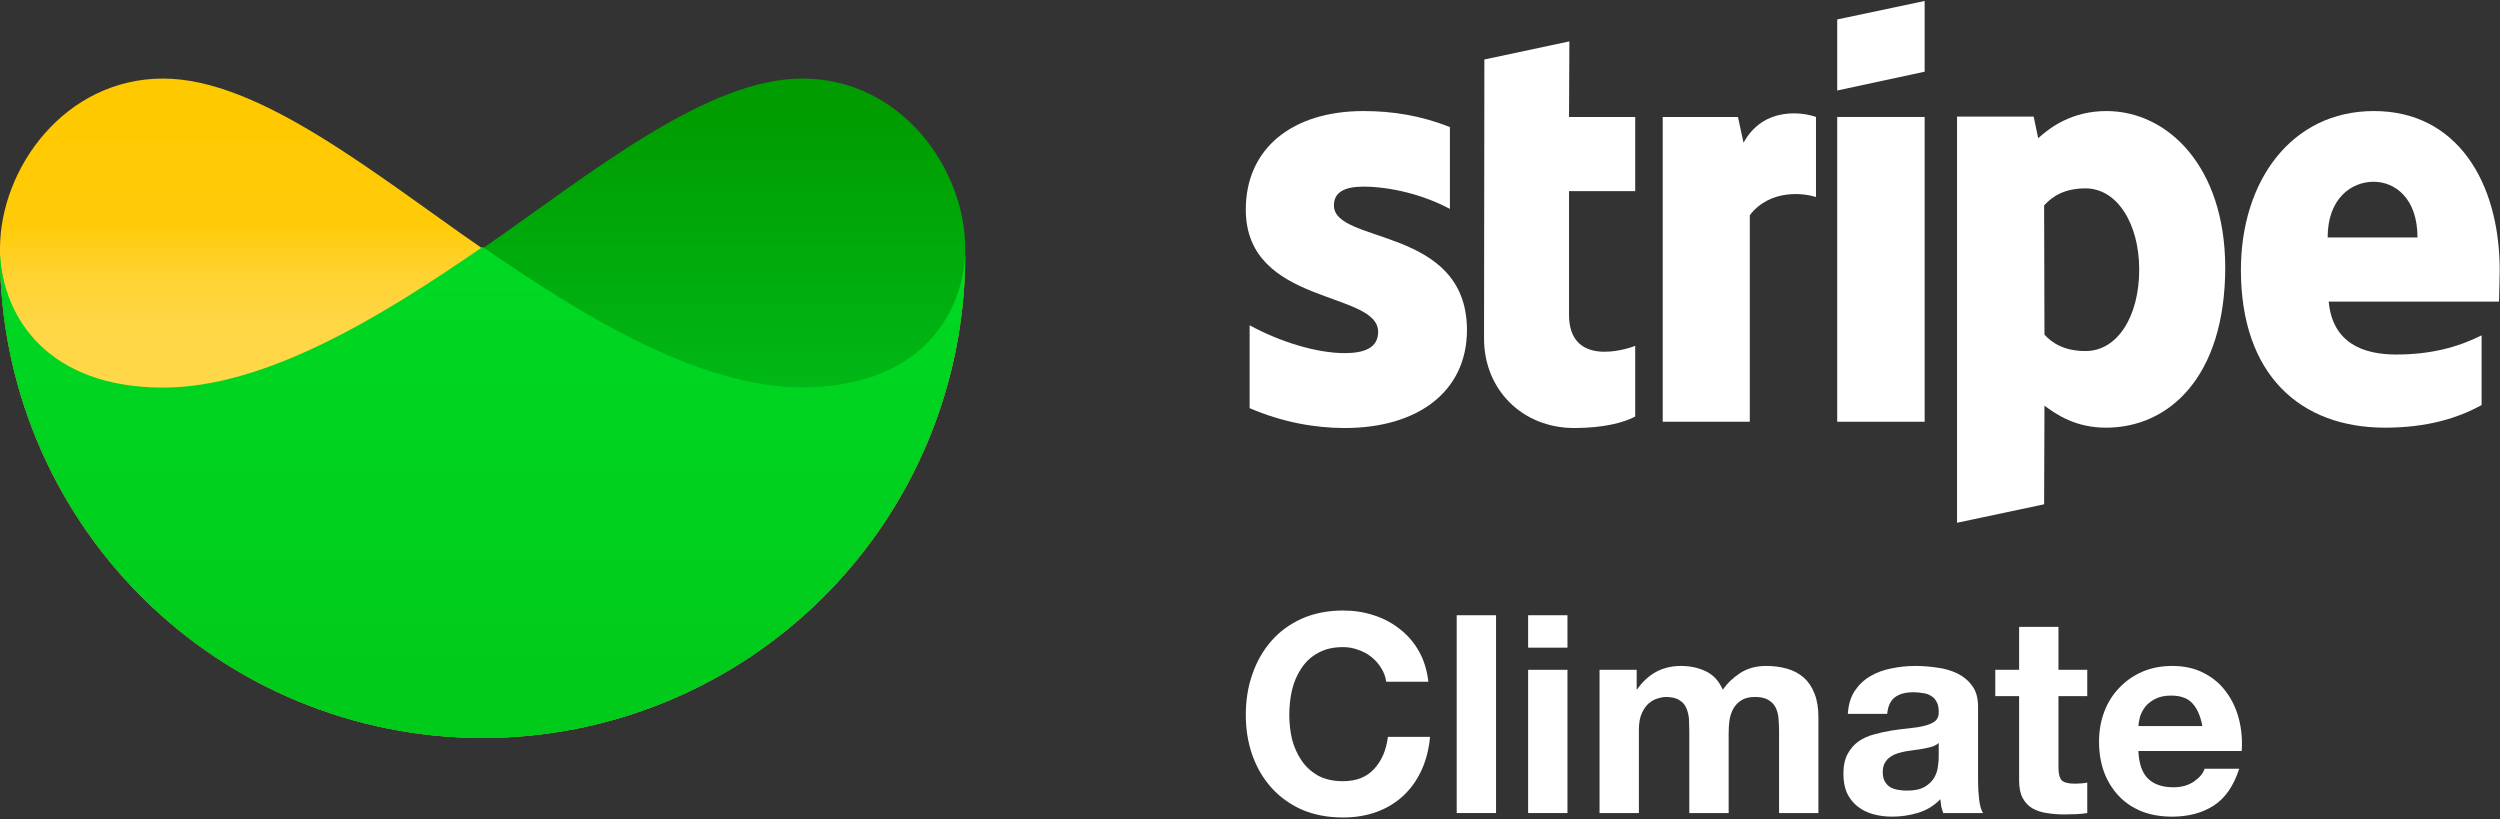<svg width="891" height="292" viewBox="0 0 891 292" fill="none" xmlns="http://www.w3.org/2000/svg">
<rect x="0" y="0" width="891" height="292" fill="#333333" stroke="none"/>
<path fill-rule="evenodd" clip-rule="evenodd" d="M890.895 96.434C890.895 64.655 875.502 39.579 846.081 39.579C816.536 39.579 798.66 64.655 798.66 96.186C798.66 133.552 819.764 152.421 850.054 152.421C864.826 152.421 875.999 149.069 884.44 144.352V119.524C875.999 123.745 866.316 126.352 854.026 126.352C841.985 126.352 831.309 122.131 829.943 107.483H890.647C890.647 105.869 890.895 99.414 890.895 96.434ZM829.571 84.641C829.571 70.613 838.136 64.779 845.957 64.779C853.53 64.779 861.599 70.613 861.599 84.641H829.571Z" fill="white"/>
<path fill-rule="evenodd" clip-rule="evenodd" d="M750.744 39.579C738.578 39.579 730.757 45.289 726.413 49.261L724.799 41.565H697.488V186.311L728.523 179.731L728.647 144.6C733.116 147.828 739.695 152.421 750.62 152.421C772.841 152.421 793.075 134.545 793.075 95.193C792.951 59.193 772.468 39.579 750.744 39.579ZM743.296 125.11C735.971 125.11 731.626 122.503 728.647 119.276L728.523 73.22C731.751 69.62 736.22 67.138 743.296 67.138C754.592 67.138 762.413 79.8 762.413 96.062C762.413 112.696 754.716 125.11 743.296 125.11Z" fill="white"/>
<path fill-rule="evenodd" clip-rule="evenodd" d="M654.785 32.254L685.944 25.551V0.351L654.785 6.93V32.254Z" fill="white"/>
<path d="M685.944 41.689H654.785V150.31H685.944V41.689Z" fill="white"/>
<path fill-rule="evenodd" clip-rule="evenodd" d="M621.394 50.875L619.408 41.689H592.594V150.31H623.628V76.696C630.953 67.137 643.367 68.875 647.215 70.241V41.689C643.242 40.199 628.718 37.468 621.394 50.875Z" fill="white"/>
<path fill-rule="evenodd" clip-rule="evenodd" d="M559.324 14.751L529.034 21.206L528.91 120.641C528.91 139.014 542.69 152.545 561.062 152.545C571.242 152.545 578.69 150.683 582.786 148.449V123.248C578.814 124.862 559.2 130.573 559.2 112.2V68.131H582.786V41.689H559.2L559.324 14.751Z" fill="white"/>
<path fill-rule="evenodd" clip-rule="evenodd" d="M475.407 73.22C475.407 68.379 479.38 66.517 485.959 66.517C495.394 66.517 507.311 69.372 516.745 74.462V45.289C506.442 41.192 496.262 39.579 485.959 39.579C460.759 39.579 444 52.737 444 74.71C444 108.972 491.173 103.51 491.173 118.283C491.173 123.993 486.207 125.855 479.255 125.855C468.952 125.855 455.793 121.634 445.366 115.924V145.469C456.91 150.435 468.58 152.545 479.255 152.545C505.076 152.545 522.828 139.759 522.828 117.538C522.704 80.544 475.407 87.124 475.407 73.22Z" fill="white"/>
<path d="M784.927 258.768C784.268 255.213 783.084 252.514 781.372 250.671C779.727 248.828 777.192 247.907 773.769 247.907C771.531 247.907 769.655 248.302 768.141 249.092C766.693 249.816 765.508 250.737 764.587 251.856C763.731 252.975 763.106 254.16 762.711 255.411C762.382 256.661 762.184 257.78 762.118 258.768H784.927ZM762.118 267.654C762.316 272.196 763.468 275.487 765.574 277.528C767.681 279.569 770.709 280.589 774.658 280.589C777.489 280.589 779.924 279.898 781.965 278.515C784.005 277.067 785.256 275.553 785.717 273.973H798.059C796.084 280.095 793.056 284.472 788.975 287.105C784.894 289.738 779.957 291.055 774.164 291.055C770.149 291.055 766.529 290.43 763.303 289.179C760.078 287.862 757.346 286.019 755.108 283.65C752.87 281.28 751.126 278.45 749.875 275.158C748.69 271.867 748.098 268.247 748.098 264.297C748.098 260.479 748.723 256.925 749.974 253.633C751.224 250.342 753.002 247.512 755.305 245.142C757.609 242.707 760.341 240.798 763.501 239.415C766.726 238.033 770.281 237.342 774.164 237.342C778.509 237.342 782.294 238.198 785.519 239.909C788.745 241.555 791.378 243.793 793.418 246.623C795.525 249.454 797.039 252.679 797.96 256.299C798.882 259.92 799.211 263.705 798.947 267.654H762.118Z" fill="white"/>
<path d="M733.633 238.723H743.902V248.104H733.633V273.38C733.633 275.75 734.028 277.33 734.818 278.12C735.608 278.91 737.188 279.305 739.557 279.305C740.347 279.305 741.104 279.272 741.828 279.206C742.553 279.14 743.244 279.041 743.902 278.91V289.771C742.717 289.968 741.401 290.1 739.952 290.166C738.504 290.232 737.089 290.264 735.707 290.264C733.534 290.264 731.461 290.1 729.486 289.771C727.577 289.507 725.866 288.948 724.352 288.092C722.904 287.237 721.752 286.019 720.896 284.439C720.04 282.859 719.612 280.786 719.612 278.218V248.104H711.121V238.723H719.612V223.419H733.633V238.723Z" fill="white"/>
<path d="M658.572 254.423C658.769 251.132 659.592 248.4 661.04 246.228C662.489 244.056 664.332 242.312 666.57 240.995C668.808 239.679 671.309 238.757 674.074 238.23C676.904 237.638 679.735 237.342 682.565 237.342C685.132 237.342 687.732 237.539 690.365 237.934C692.998 238.263 695.401 238.955 697.573 240.008C699.746 241.061 701.523 242.542 702.905 244.451C704.287 246.294 704.979 248.762 704.979 251.856V278.417C704.979 280.72 705.11 282.926 705.374 285.032C705.637 287.138 706.098 288.718 706.756 289.771H692.538C692.274 288.981 692.044 288.192 691.847 287.402C691.715 286.546 691.616 285.69 691.55 284.835C689.312 287.138 686.679 288.751 683.651 289.673C680.623 290.594 677.53 291.055 674.37 291.055C671.934 291.055 669.663 290.759 667.557 290.166C665.451 289.574 663.608 288.652 662.028 287.402C660.448 286.151 659.197 284.571 658.276 282.662C657.42 280.753 656.992 278.482 656.992 275.849C656.992 272.953 657.486 270.583 658.473 268.74C659.526 266.831 660.843 265.317 662.423 264.198C664.068 263.079 665.911 262.257 667.952 261.73C670.058 261.138 672.165 260.677 674.271 260.348C676.378 260.019 678.451 259.755 680.492 259.558C682.532 259.36 684.342 259.064 685.922 258.669C687.502 258.274 688.753 257.715 689.674 256.991C690.596 256.201 691.024 255.082 690.958 253.633C690.958 252.12 690.695 250.935 690.168 250.079C689.707 249.157 689.049 248.466 688.193 248.005C687.403 247.479 686.449 247.15 685.33 247.018C684.277 246.821 683.125 246.722 681.874 246.722C679.109 246.722 676.937 247.314 675.357 248.499C673.778 249.684 672.856 251.659 672.593 254.423H658.572ZM690.958 264.791C690.365 265.317 689.608 265.745 688.687 266.074C687.831 266.338 686.877 266.568 685.824 266.766C684.836 266.963 683.783 267.128 682.664 267.259C681.545 267.391 680.426 267.555 679.307 267.753C678.254 267.95 677.2 268.214 676.147 268.543C675.16 268.872 674.271 269.333 673.481 269.925C672.757 270.452 672.165 271.143 671.704 271.999C671.243 272.854 671.013 273.94 671.013 275.257C671.013 276.508 671.243 277.561 671.704 278.417C672.165 279.272 672.79 279.963 673.58 280.49C674.37 280.951 675.292 281.28 676.345 281.477C677.398 281.675 678.484 281.774 679.603 281.774C682.368 281.774 684.507 281.313 686.021 280.391C687.535 279.47 688.654 278.384 689.378 277.133C690.102 275.817 690.53 274.5 690.662 273.184C690.859 271.867 690.958 270.814 690.958 270.024V264.791Z" fill="white"/>
<path d="M570.078 238.724H583.309V245.636H583.506C585.35 243.003 587.555 240.962 590.122 239.514C592.755 238.066 595.75 237.342 599.107 237.342C602.332 237.342 605.262 237.967 607.895 239.218C610.593 240.468 612.634 242.674 614.016 245.833C615.53 243.595 617.571 241.62 620.138 239.909C622.771 238.198 625.865 237.342 629.419 237.342C632.118 237.342 634.62 237.671 636.923 238.329C639.227 238.987 641.202 240.041 642.848 241.489C644.493 242.937 645.777 244.846 646.698 247.216C647.62 249.519 648.081 252.317 648.081 255.608V289.771H634.06V260.841C634.06 259.13 633.994 257.517 633.863 256.003C633.731 254.489 633.369 253.173 632.776 252.054C632.184 250.935 631.295 250.046 630.11 249.388C628.991 248.73 627.445 248.4 625.47 248.4C623.495 248.4 621.882 248.795 620.632 249.585C619.447 250.309 618.492 251.297 617.768 252.547C617.11 253.732 616.649 255.115 616.386 256.694C616.189 258.208 616.09 259.755 616.09 261.335V289.771H602.069V261.138C602.069 259.624 602.036 258.142 601.97 256.694C601.904 255.18 601.608 253.798 601.082 252.547C600.621 251.297 599.798 250.309 598.613 249.585C597.494 248.795 595.816 248.4 593.578 248.4C592.919 248.4 592.031 248.565 590.912 248.894C589.859 249.157 588.805 249.717 587.752 250.573C586.765 251.363 585.909 252.547 585.185 254.127C584.461 255.641 584.099 257.649 584.099 260.15V289.771H570.078V238.724Z" fill="white"/>
<path d="M558.646 230.824H544.625V219.271H558.646V230.824ZM544.625 238.723H558.646V289.77H544.625V238.723Z" fill="white"/>
<path d="M519.168 219.271H533.189V289.77H519.168V219.271Z" fill="white"/>
<path d="M494.06 242.969C493.797 241.192 493.204 239.579 492.283 238.131C491.361 236.617 490.209 235.301 488.827 234.182C487.444 233.063 485.865 232.207 484.087 231.614C482.376 230.956 480.566 230.627 478.657 230.627C475.168 230.627 472.206 231.318 469.77 232.701C467.335 234.017 465.36 235.827 463.846 238.131C462.332 240.369 461.213 242.936 460.489 245.833C459.831 248.729 459.502 251.724 459.502 254.818C459.502 257.78 459.831 260.676 460.489 263.507C461.213 266.271 462.332 268.773 463.846 271.011C465.36 273.249 467.335 275.059 469.77 276.441C472.206 277.758 475.168 278.416 478.657 278.416C483.396 278.416 487.082 276.968 489.715 274.072C492.414 271.175 494.06 267.357 494.652 262.618H509.66C509.265 267.028 508.245 271.011 506.6 274.565C504.954 278.12 502.782 281.148 500.083 283.649C497.384 286.15 494.224 288.059 490.604 289.376C486.984 290.692 483.001 291.351 478.657 291.351C473.259 291.351 468.388 290.429 464.044 288.586C459.765 286.677 456.145 284.077 453.183 280.786C450.22 277.494 447.949 273.644 446.37 269.233C444.79 264.757 444 259.952 444 254.818C444 249.552 444.79 244.681 446.37 240.205C447.949 235.663 450.22 231.713 453.183 228.356C456.145 224.999 459.765 222.366 464.044 220.457C468.388 218.548 473.259 217.594 478.657 217.594C482.541 217.594 486.194 218.153 489.617 219.272C493.105 220.391 496.199 222.037 498.898 224.209C501.663 226.316 503.934 228.949 505.711 232.108C507.488 235.268 508.607 238.888 509.068 242.969H494.06Z" fill="white"/>
<path d="M285.864 138.578C249.056 138.578 207.69 113.126 172 88.62C134.16 62.48 92.536 28 58.136 28C23.048 28 0 60.073 0 88.62V91.028C0 136.638 18.121 180.379 50.378 212.63C82.634 244.882 126.383 263 172 263C217.617 263 261.366 244.882 293.622 212.63C325.879 180.379 344 136.638 344 91.028C342.882 114.072 326.542 138.578 285.864 138.578Z" fill="url(#paint0_linear_2779_26)"/>
<path d="M285.864 28C251.464 28 209.84 62.407 172 88.556C136.31 113.071 94.944 138.447 58.136 138.447C17.458 138.447 1.118 114.018 0 90.965C0 136.592 18.121 180.349 50.378 212.612C82.634 244.875 126.383 263 172 263C217.617 263 261.366 244.875 293.622 212.612C325.879 180.349 344 136.592 344 90.965V88.556C344 59.999 321.038 27.914 285.864 28Z" fill="url(#paint1_linear_2779_26)"/>
<path d="M172 88C207.69 112.593 249.056 138.049 285.864 138.049C326.542 138.049 342.882 113.542 344 90.416C344 136.188 325.879 180.086 293.622 212.451C261.366 244.817 217.617 263 172 263C126.383 263 82.634 244.817 50.378 212.451C18.121 180.086 0 136.188 0 90.416C1.118 113.542 17.458 138.136 58.136 138.136C94.944 138.136 136.31 112.593 172 88Z" fill="url(#paint2_linear_2779_26)"/>
<defs>
<linearGradient id="paint0_linear_2779_26" x1="172" y1="134.623" x2="172" y2="39.522" gradientUnits="userSpaceOnUse">
<stop stop-color="#FFD748"/>
<stop offset="0.21" stop-color="#FFD644"/>
<stop offset="0.33" stop-color="#FFD438"/>
<stop offset="0.45" stop-color="#FFD024"/>
<stop offset="0.57" stop-color="#FFCB09"/>
<stop offset="1" stop-color="#FFC900"/>
</linearGradient>
<linearGradient id="paint1_linear_2779_26" x1="172" y1="39.355" x2="172" y2="145.5" gradientUnits="userSpaceOnUse">
<stop stop-color="#009C00"/>
<stop offset="1" stop-color="#00BA18"/>
</linearGradient>
<linearGradient id="paint2_linear_2779_26" x1="172" y1="260.584" x2="172" y2="88" gradientUnits="userSpaceOnUse">
<stop offset="0.13" stop-color="#00CB1B"/>
<stop offset="1" stop-color="#00D924"/>
</linearGradient>
</defs>
</svg>
